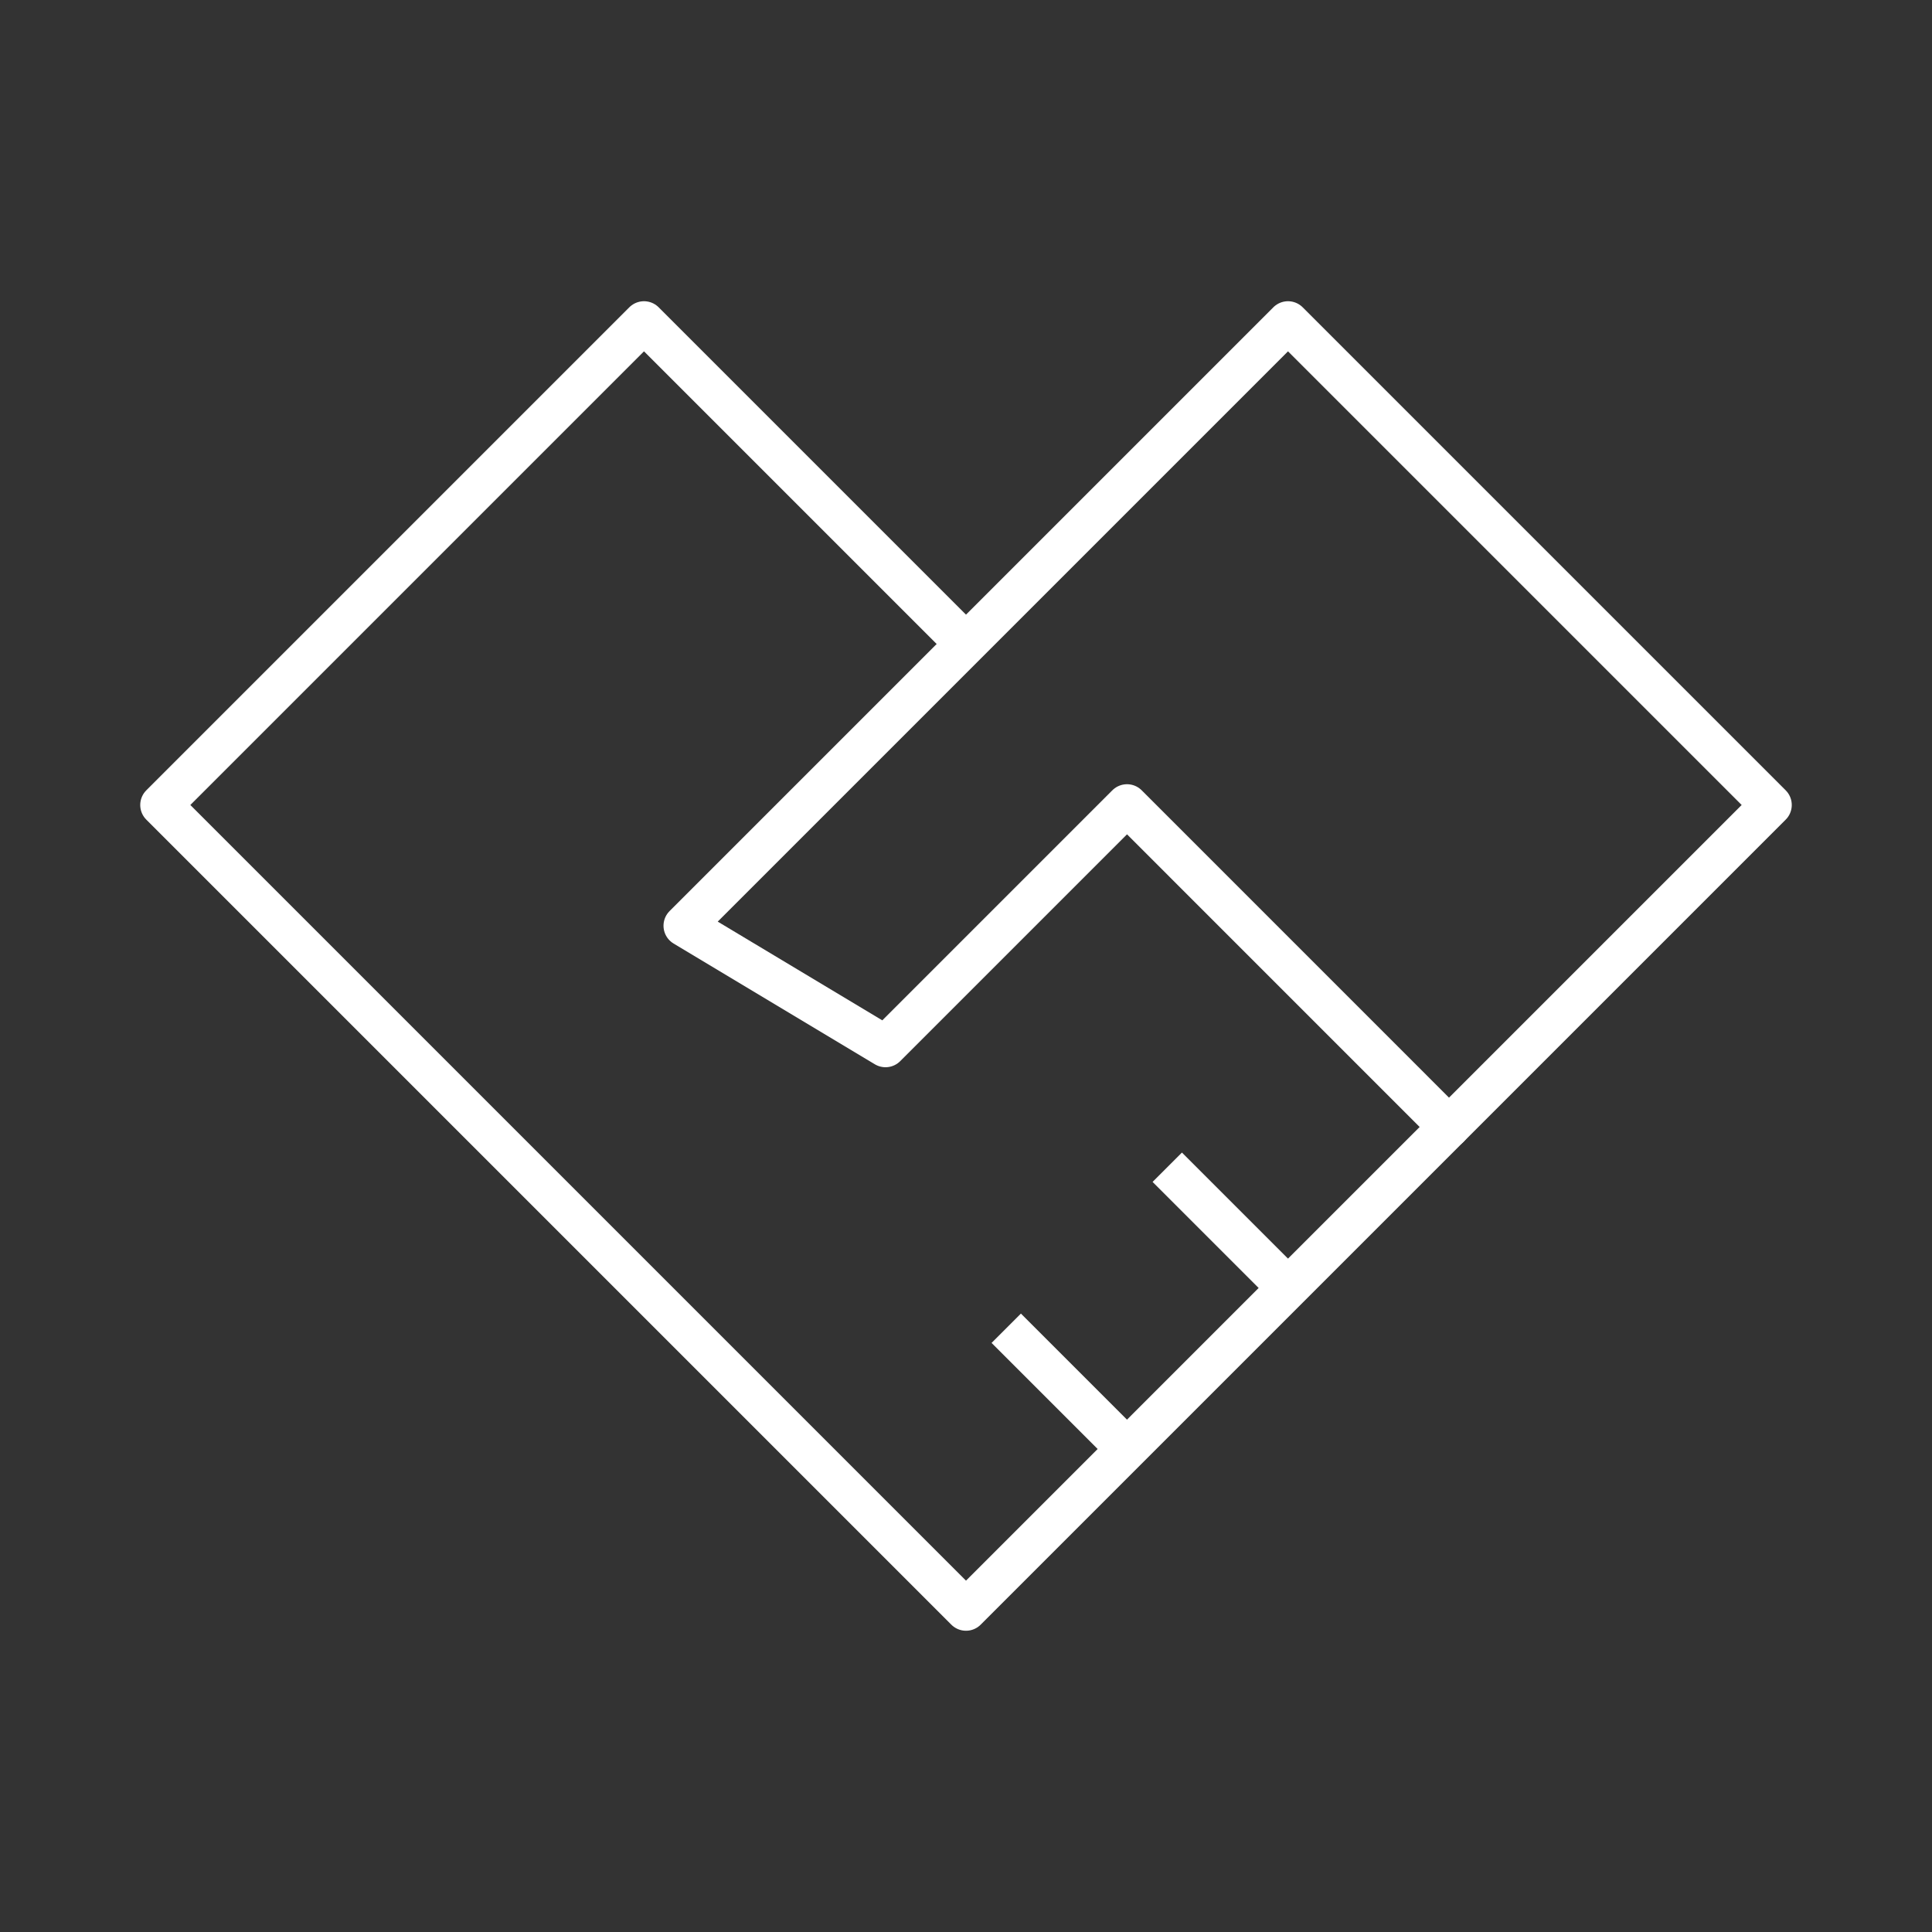 <svg width="64" height="64" viewBox="0 0 64 64" fill="none" xmlns="http://www.w3.org/2000/svg">
<rect x="0" y="0" width="64" height="64" fill="#333333" stroke="none"/>
<g id="Frame">
<path id="Vector" d="M32 53.333L48 37.333L42.666 42.666L37.333 48L32 53.333ZM32 53.333L5.333 26.666L21.333 10.666L32 21.333" stroke="white" stroke-width="1.375" stroke-linejoin="round"/>
<path id="Vector_2" d="M22.667 30.666L42.667 10.666L58.667 26.666L48 37.333L37.334 26.666L29.334 34.666L22.667 30.666ZM22.667 30.666L32 21.333" stroke="white" stroke-width="1.375" stroke-linejoin="round"/>
<path id="Vector_3" d="M37.333 48L33.333 44" stroke="white" stroke-width="1.375" stroke-linejoin="round"/>
<path id="Vector_4" d="M42.667 42.666L38.667 38.666" stroke="white" stroke-width="1.375" stroke-linejoin="round"/>
</g>
</svg>
